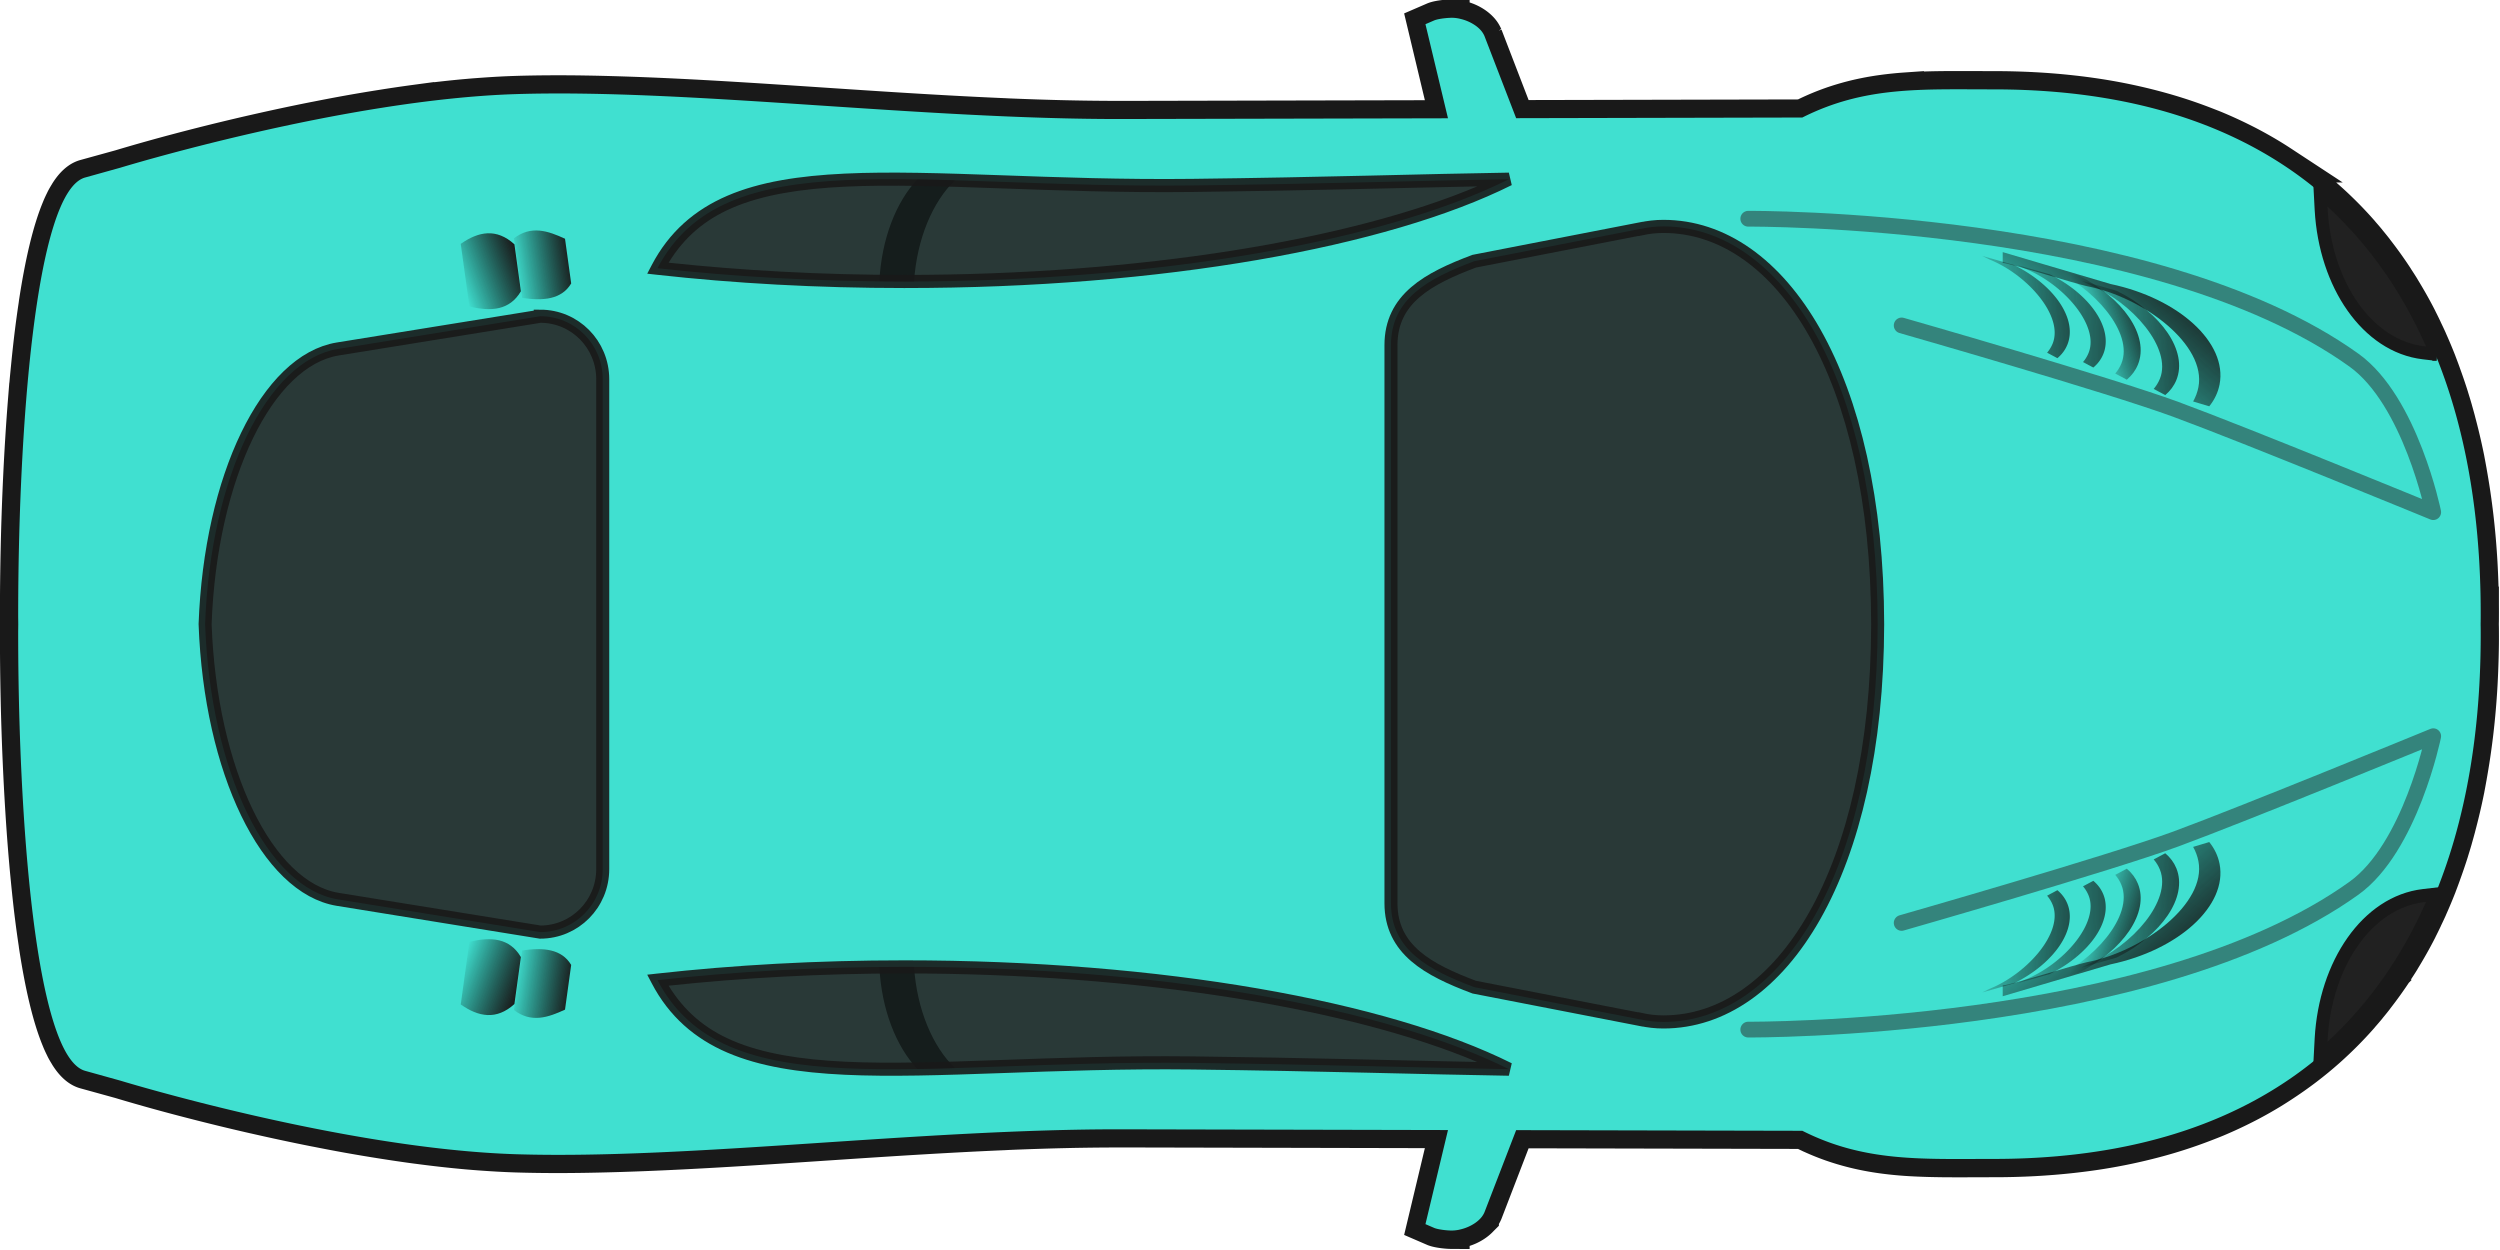 <!--Created with Inkscape (http://www.inkscape.org/)--><svg xmlns:dc="http://purl.org/dc/elements/1.1/" xmlns:cc="http://creativecommons.org/ns#" xmlns:rdf="http://www.w3.org/1999/02/22-rdf-syntax-ns#" xmlns="http://www.w3.org/2000/svg" xmlns:xlink="http://www.w3.org/1999/xlink" xmlns:sodipodi="http://sodipodi.sourceforge.net/DTD/sodipodi-0.dtd" xmlns:inkscape="http://www.inkscape.org/namespaces/inkscape" width="800" height="400" viewBox="0 0 800 400" inkscape:version="0.92.1 r" sodipodi:docname="car8.svg"><sodipodi:namedview pagecolor="#ffffff" bordercolor="#666666" borderopacity="1" objecttolerance="10" gridtolerance="10" guidetolerance="10" inkscape:pageopacity="0" inkscape:pageshadow="2" inkscape:window-width="916" inkscape:window-height="590" showgrid="false" inkscape:zoom="0.375" inkscape:cx="479.90251" inkscape:cy="237.99986" inkscape:window-x="0" inkscape:window-y="35" inkscape:window-maximized="0" inkscape:current-layer="svg2" fit-margin-top="0" fit-margin-left="0" fit-margin-right="0" fit-margin-bottom="0" units="px"/><title>Red Car - Top View</title><defs><linearGradient x1="887.9" y1="528.36" x2="805.29" y2="529.61" id="p" xlink:href="#a" gradientUnits="userSpaceOnUse" gradientTransform="matrix(.893 0 0 -.893 94.156 1087.8)"/><linearGradient id="a"><stop style="stop-color:#1a1a1a;stop-opacity:1" offset="0"/><stop style="stop-color:#000;stop-opacity:0" offset="1"/></linearGradient><linearGradient x1="879.9" y1="537.5" x2="812.14" y2="533.5" id="h" xlink:href="#a" gradientUnits="userSpaceOnUse" gradientTransform="translate(80.349 365.15) scale(.893)"/><linearGradient x1="879.9" y1="537.5" x2="815.82" y2="531.91" id="d" xlink:href="#a" gradientUnits="userSpaceOnUse" gradientTransform="translate(27.625 296.49)"/><linearGradient x1="871.33" y1="842.3" x2="848.16" y2="834.68" id="k" xlink:href="#a" gradientUnits="userSpaceOnUse" gradientTransform="matrix(1 0 0 -1 8.309 1452)"/><linearGradient x1="887.9" y1="528.36" x2="876.14" y2="528.42" id="l" xlink:href="#a" gradientUnits="userSpaceOnUse" gradientTransform="matrix(1 0 0 -1 21.438 1151.5)"/><linearGradient x1="879.9" y1="537.5" x2="815.82" y2="531.91" id="m" xlink:href="#a" gradientUnits="userSpaceOnUse" gradientTransform="matrix(1 0 0 -1 27.625 1152.9)"/><linearGradient x1="897.22" y1="542.4" x2="883.76" y2="535.37" id="n" xlink:href="#a" gradientUnits="userSpaceOnUse" gradientTransform="matrix(1 0 0 -1 21.438 1151.5)"/><linearGradient x1="880.71" y1="552.05" x2="835.99" y2="501.08" id="o" xlink:href="#a" gradientUnits="userSpaceOnUse" gradientTransform="matrix(1 0 0 -1 21.438 1151.5)"/><linearGradient x1="871.33" y1="842.3" x2="848.16" y2="834.68" id="b" xlink:href="#a" gradientUnits="userSpaceOnUse" gradientTransform="translate(8.309 -2.652)"/><linearGradient x1="879.9" y1="537.5" x2="812.14" y2="533.5" id="q" xlink:href="#a" gradientUnits="userSpaceOnUse" gradientTransform="matrix(.893 0 0 -.893 80.349 1084.2)"/><linearGradient x1="229.7" y1="873.14" x2="205.59" y2="867.68" id="r" xlink:href="#a" gradientUnits="userSpaceOnUse" gradientTransform="scale(1 -1) rotate(7.932 10770.938 311.695)"/><linearGradient x1="238.83" y1="873.06" x2="216.56" y2="872.65" id="s" xlink:href="#a" gradientUnits="userSpaceOnUse" gradientTransform="scale(1 -1) rotate(7.932 10766.693 386.342)"/><linearGradient x1="887.9" y1="528.36" x2="876.14" y2="528.42" id="c" xlink:href="#a" gradientUnits="userSpaceOnUse" gradientTransform="translate(21.438 297.91)"/><linearGradient x1="897.22" y1="542.4" x2="883.76" y2="535.37" id="e" xlink:href="#a" gradientUnits="userSpaceOnUse" gradientTransform="translate(21.438 297.91)"/><linearGradient x1="880.71" y1="552.05" x2="835.99" y2="501.08" id="f" xlink:href="#a" gradientUnits="userSpaceOnUse" gradientTransform="translate(21.438 297.91)"/><linearGradient x1="887.9" y1="528.36" x2="805.29" y2="529.61" id="g" xlink:href="#a" gradientUnits="userSpaceOnUse" gradientTransform="translate(94.156 361.57) scale(.893)"/><linearGradient x1="229.7" y1="873.14" x2="205.59" y2="867.68" id="i" xlink:href="#a" gradientUnits="userSpaceOnUse" gradientTransform="rotate(7.932 317.412 1036.405)"/><linearGradient x1="238.83" y1="873.06" x2="216.56" y2="872.65" id="j" xlink:href="#a" gradientUnits="userSpaceOnUse" gradientTransform="rotate(7.932 313.296 1111.043)"/></defs><path d="M610.52 493.69c-1.509.009-4.721.305-6.469.938l-3.5 1.5 8.656 35.938-124.81.28c-2.436.006-4.887-.013-7.343-.03a931.076 931.076 0 0 1-14.844-.22c-7.293-.166-14.67-.412-22.062-.718-.396-.016-.792-.046-1.188-.062-14.932-.63-30.007-1.492-45.03-2.438-20.327-1.283-40.52-2.707-60.125-3.875-14.528-.865-28.732-1.58-42.375-2-9.369-.289-18.464-.457-27.25-.406-4.316.025-8.568.093-12.719.219-4.15.125-8.38.355-12.656.656-2.138.15-4.278.31-6.437.5-6.469.568-13.045 1.321-19.594 2.187h-.031a551.944 551.944 0 0 0-13.062 1.907c-4.344.68-8.674 1.397-12.937 2.156-4.254.756-8.47 1.565-12.594 2.375-.01.002-.022-.002-.032 0-2.066.406-4.07.804-6.093 1.219a836.448 836.448 0 0 0-17.5 3.78c-.01.003-.021-.001-.031 0a895.26 895.26 0 0 0-10.72 2.5 913.018 913.018 0 0 0-18.53 4.657 739.573 739.573 0 0 0-18.094 5c-2.474.716-3.813 1.125-3.813 1.125l-13.687 3.75c-.902.249-1.778.693-2.625 1.312-.288.21-.562.436-.844.688-1.1.98-2.15 2.27-3.156 3.844-.004.007.005.024 0 .03-.5.786-1.022 1.641-1.5 2.563-.004.008.004.024 0 .032a47.081 47.081 0 0 0-1.406 2.968c-.004.01.004.023 0 .032-3.667 8.51-6.62 21.13-8.937 36.219-.002.01.001.02 0 .03-.036.235-.059.484-.094.72a412.608 412.608 0 0 0-1.438 10.344c-.03.242-.063.475-.093.718a538.908 538.908 0 0 0-1.375 12.47v.03c-.214 2.129-.43 4.295-.625 6.47v.03c-.196 2.175-.384 4.35-.563 6.563v.031a810.337 810.337 0 0 0-.969 13.5v.031c-.872 13.684-1.46 27.79-1.78 41.562v.032c-.215 9.189-.313 18.213-.313 26.907 0 .967.027 1.963.03 2.937-.003.975-.03 1.97-.03 2.938 0 8.693.098 17.717.312 26.906v.03c.322 13.775.909 27.879 1.781 41.563v.031c.29 4.554.611 9.062.969 13.5v.031c.178 2.214.367 4.388.562 6.563v.03c.196 2.175.412 4.341.625 6.47v.03c.429 4.267.874 8.427 1.375 12.47.03.243.064.476.094.719.446 3.545.933 7.012 1.438 10.344.035.235.058.484.093.718.002.01-.001.022 0 .032 2.318 15.087 5.27 27.709 8.938 36.219.004.009-.004.022 0 .03a47.141 47.141 0 0 0 1.406 2.97c.004.008-.004.023 0 .03.478.923 1 1.779 1.5 2.563.005.007-.005.025 0 .032 1.005 1.573 2.057 2.864 3.156 3.843.282.252.556.477.844.688.847.62 1.723 1.064 2.625 1.312l13.687 3.75s1.339.41 3.812 1.125a737.896 737.896 0 0 0 18.094 5 911.514 911.514 0 0 0 18.531 4.657c3.432.824 7.003 1.655 10.72 2.5.01.002.02-.002.03 0a835.757 835.757 0 0 0 17.5 3.78c2.025.415 4.028.814 6.094 1.22.01.002.022-.002.032 0 4.123.81 8.34 1.618 12.594 2.375a638.93 638.93 0 0 0 12.937 2.156c4.343.68 8.69 1.327 13.062 1.906h.03c6.55.866 13.126 1.619 19.595 2.187 2.16.19 4.3.35 6.437.5 4.276.301 8.505.531 12.656.657 4.151.125 8.403.194 12.72.218 8.785.05 17.88-.117 27.25-.406 13.641-.42 27.846-1.135 42.374-2 19.604-1.167 39.798-2.592 60.124-3.875 15.024-.946 30.098-1.807 45.031-2.437.396-.017.792-.046 1.188-.063 7.393-.306 14.77-.551 22.062-.719 4.978-.114 9.931-.184 14.844-.218 2.456-.018 4.907-.037 7.343-.032l124.81.282-8.656 35.938 3.5 1.5c1.748.632 4.96.928 6.469.937a14.11 14.11 0 0 0 2.687-.25c.311-.058.624-.14.938-.219.304-.075.632-.156.937-.25a17.917 17.917 0 0 0 1.875-.687c1.822-.794 3.535-1.931 4.782-3.313l.03-.03a8.311 8.311 0 0 0 1.47-2.282l12.155-31.312 109.94.25c.747.374 1.477.745 2.22 1.094a93.427 93.427 0 0 0 8.843 3.625 92.16 92.16 0 0 0 4.375 1.406c5.1 1.508 10.188 2.552 15.344 3.25 2.946.4 5.926.694 8.937.906 1.506.106 3.034.18 4.563.25 3.057.14 6.138.213 9.312.25 6.347.074 12.979 0 20 0 10.41 0 20.322-.53 29.781-1.562 3.783-.413 7.491-.898 11.125-1.469a210.889 210.889 0 0 0 20.906-4.375c1.67-.439 3.336-.899 4.969-1.375a180.69 180.69 0 0 0 14.187-4.781c1.524-.585 3.042-1.16 4.53-1.781a164.843 164.843 0 0 0 8.72-3.938c1.418-.69 2.835-1.4 4.218-2.125a155.594 155.594 0 0 0 8.094-4.562 151.395 151.395 0 0 0 3.875-2.438c6.394-4.12 12.363-8.625 17.906-13.53 4.428-3.92 8.601-8.08 12.5-12.47.005-.006-.005-.025 0-.031.97-1.093 1.937-2.192 2.875-3.313.005-.006-.005-.025 0-.03.938-1.122 1.876-2.259 2.781-3.407.005-.006-.005-.025 0-.031a155.237 155.237 0 0 0 7.75-10.72c.005-.006-.005-.023 0-.03.809-1.229 1.629-2.465 2.406-3.72.005-.007-.005-.023 0-.03 2.34-3.778 4.567-7.653 6.625-11.656.004-.008-.004-.023 0-.032a177.11 177.11 0 0 0 2-4.03c.004-.009-.004-.024 0-.032.652-1.353 1.316-2.717 1.938-4.094.004-.009-.004-.022 0-.031a187.592 187.592 0 0 0 3.562-8.406c.004-.01-.004-.023 0-.031.56-1.423 1.095-2.868 1.625-4.313.003-.009-.003-.022 0-.031a203.141 203.141 0 0 0 3.031-8.813c.003-.009-.003-.022 0-.03.47-1.49.935-2.991 1.375-4.5.003-.01-.003-.022 0-.032.44-1.51.87-3.032 1.281-4.562.003-.01-.003-.022 0-.032a235.737 235.737 0 0 0 3.344-14.094v-.03c.324-1.59.611-3.205.907-4.813v-.032c2.074-11.318 3.462-23.062 4.156-35.219v-.03c.098-1.729.178-3.476.25-5.22v-.03c.142-3.498.246-7.008.28-10.563v-.031c.018-1.783.01-3.578 0-5.375 0-.636-.021-1.271-.03-1.906.01-.635.03-1.27.03-1.906.01-1.797.018-3.592 0-5.375v-.032a337.906 337.906 0 0 0-.28-10.562v-.03c-.071-1.744-.152-3.492-.25-5.22v-.03c-.694-12.158-2.082-23.9-4.156-35.22v-.031c-.296-1.608-.583-3.223-.907-4.813v-.03a235.883 235.883 0 0 0-3.344-14.095c-.003-.01.003-.021 0-.03-.41-1.531-.84-3.054-1.28-4.563-.004-.01.002-.022 0-.032-.441-1.51-.906-3.011-1.376-4.5-.003-.009.003-.022 0-.03-.47-1.49-.968-2.971-1.468-4.438-.5-1.467-1.033-2.93-1.563-4.375-.003-.01.003-.023 0-.032a197.25 197.25 0 0 0-1.625-4.312c-.004-.009.004-.022 0-.031a187.377 187.377 0 0 0-3.562-8.406c-.004-.008.004-.023 0-.032-.622-1.376-1.286-2.74-1.938-4.093-.004-.008.004-.024 0-.032a176.408 176.408 0 0 0-2-4.03c-.004-.009.004-.024 0-.032-2.058-4.004-4.284-7.878-6.625-11.656-.005-.007.005-.023 0-.031-.777-1.255-1.597-2.49-2.406-3.719-.005-.007.005-.024 0-.031-2.437-3.7-5.024-7.26-7.75-10.72-.005-.005.005-.025 0-.03a152.01 152.01 0 0 0-2.781-3.407c-.005-.006.005-.025 0-.03-.938-1.122-1.905-2.22-2.875-3.313-.005-.006.005-.026 0-.032a147.136 147.136 0 0 0-12.5-12.469c-5.543-4.905-11.512-9.41-17.906-13.53a151.479 151.479 0 0 0-3.875-2.438 155.594 155.594 0 0 0-8.094-4.563c-1.383-.724-2.8-1.434-4.219-2.125a164.798 164.798 0 0 0-8.718-3.937c-1.49-.62-3.007-1.196-4.531-1.781a180.747 180.747 0 0 0-14.187-4.781c-1.633-.477-3.3-.936-4.969-1.375a210.847 210.847 0 0 0-20.906-4.375 237.29 237.29 0 0 0-11.125-1.47c-9.459-1.032-19.371-1.563-29.781-1.563-7.02 0-13.652-.074-20 0-3.174.037-6.255.11-9.312.25-1.529.07-3.057.144-4.563.25a139.71 139.71 0 0 0-8.937.906c-5.156.699-10.244 1.743-15.344 3.25-1.457.431-2.913.894-4.375 1.406a93.405 93.405 0 0 0-8.844 3.625c-.742.35-1.472.72-2.219 1.094l-109.94.25-12.156-31.312a8.311 8.311 0 0 0-1.468-2.281c-.01-.01-.022-.02-.031-.031-1.247-1.381-2.96-2.52-4.782-3.313a17.908 17.908 0 0 0-1.875-.687c-.305-.093-.633-.175-.937-.25-.314-.078-.627-.16-.938-.219a14.11 14.11 0 0 0-2.687-.25z" style="fill-opacity:.996;stroke:#191919;stroke-width:14" inkscape:connector-curvature="0" transform="matrix(.833 0 0 .84 -44.115 -409.005)"/><path d="M610.52 493.69c-1.509.009-4.721.306-6.469.938l-3.5 1.5 8.656 35.844-124.81.28c-77.963.166-166.52-11.503-232.93-9.5-66.412 2.004-152.12 28-152.12 28l-13.687 3.782c-19.25 5.296-25.718 97.367-25.718 166.78 0 1.113.027 2.253.032 3.375-.005 1.122-.032 2.262-.032 3.375 0 69.414 6.468 161.48 25.718 166.78l13.687 3.781s85.711 25.996 152.12 28c66.412 2.004 154.97-9.665 232.93-9.5l124.81.281-8.656 35.844 3.5 1.5c1.748.632 4.96.929 6.469.938.849.005 1.755-.074 2.688-.25.31-.058.623-.141.937-.219.305-.075.633-.157.937-.25a17.946 17.946 0 0 0 1.875-.687c1.822-.792 3.535-1.903 4.782-3.282l.03-.03a8.316 8.316 0 0 0 1.47-2.282l12.156-31.25 109.94.25c23.9 11.942 45.51 10.719 73.593 10.719 133.25 0 187.63-86.586 187-201.38 0-.78-.02-1.566-.031-2.344.012-.778.03-1.563.03-2.344.629-114.79-53.748-201.38-187-201.38-28.081 0-49.692-1.223-73.592 10.72l-109.94.25-12.156-31.25a8.316 8.316 0 0 0-1.47-2.282l-.03-.03c-1.247-1.38-2.96-2.49-4.782-3.282a17.94 17.94 0 0 0-1.875-.688 18.437 18.437 0 0 0-.937-.25c-.314-.077-.627-.16-.937-.218a14.135 14.135 0 0 0-2.688-.25z" style="fill:#40e0d0;fill-opacity:1" inkscape:connector-curvature="0" transform="matrix(.833 0 0 .84 -44.115 -409.005)"/><path d="M400.34 855.24c-33.364 0-65.307 1.8-94.811 5.063 25.66 48.714 97.985 30.265 205.56 31.53 49.686.585 89.543 1.88 121.53 2.375-47.16-23.334-133.53-38.969-232.28-38.969z" style="opacity:.9;fill:#262626;fill-opacity:.996" inkscape:connector-curvature="0" transform="matrix(.833 0 0 .84 -44.115 -409.005)"/><path d="M400.34 855.24c-3.206 0-6.383.03-9.562.063.818 16.17 6.428 30.257 14.594 38.844 4.671-.076 9.495-.197 14.437-.344-8.566-8.193-14.593-22.228-15.72-38.562-1.25-.005-2.494 0-3.75 0z" style="opacity:.5;fill-opacity:.996" inkscape:connector-curvature="0" transform="matrix(.833 0 0 .84 -44.115 -409.005)"/><path d="m989.02 827.5-5.094.594c-21.545 2.512-37.688 25.979-39.28 54.53l-.376 7.126 5.25-4.844c15.89-14.68 28.303-32.507 37.406-52.75l2.09-4.65z" style="color:#000;text-indent:0;text-transform:none;fill:#212121;stroke:#191919;stroke-width:5" inkscape:connector-curvature="0" transform="matrix(.833 0 0 .84 -44.115 -409.005)"/><path d="M783.47 838.5s79.677-22.596 105.38-31.982c26.839-9.802 98.859-39.146 98.859-39.146s-8.74 42.47-30.483 57.918c-77.23 54.87-232.69 53.85-232.69 53.85" style="opacity:.5;fill:none;stroke:#292929;stroke-width:6;stroke-linecap:round;stroke-linejoin:round" inkscape:connector-curvature="0" transform="matrix(.833 0 0 .84 -44.115 -409.005)"/><path d="m869.97 817.84-4.437 2.344c.989 1.157 1.795 2.428 2.375 3.844 4.797 11.717-10.736 29.236-26.875 35.78-.517.21-1.813.841-3.407 1.657l13.625-3.875c17.306-8.458 27.47-23.082 23-34-.916-2.238-2.375-4.166-4.28-5.75z" style="fill:url(#b)" inkscape:connector-curvature="0" transform="matrix(.833 0 0 .84 -44.115 -409.005)"/><path d="m878.55 813.38-4.438 2.344c.99 1.157 1.796 2.428 2.375 3.844 4.798 11.717-10.736 29.236-26.875 35.78-.516.21-1.812.841-3.406 1.657l13.625-3.875c17.306-8.458 27.47-23.082 23-34-.916-2.238-2.375-4.166-4.28-5.75z" style="fill:url(#c)" inkscape:connector-curvature="0" transform="matrix(.833 0 0 .84 -44.115 -409.005)"/><path d="m884.74 811.96-4.437 2.344c.989 1.157 1.795 2.428 2.375 3.844 4.797 11.717-10.736 29.236-26.875 35.78-.517.21-1.813.841-3.407 1.657l13.625-3.875c17.306-8.458 27.47-23.082 23-34-.916-2.238-2.375-4.166-4.28-5.75z" style="fill:url(#d)" inkscape:connector-curvature="0" transform="matrix(.833 0 0 .84 -44.115 -409.005)"/><path d="m901.65 807.69-6.187 1.844c.96 1.713 1.654 3.532 2.03 5.469 3.12 16.034-20.961 34.284-43.03 38.5-3.395.648-28.884 8.576-32.158 8.804v4.125l41.439-12.148c26.285-5.496 44.949-22.448 41.875-38.25-.596-3.062-1.956-5.86-3.969-8.344z" style="fill:url(#e)" inkscape:connector-curvature="0" transform="matrix(.833 0 0 .84 -44.115 -409.005)"/><path d="m901.65 807.69-6.187 1.844c.96 1.713 1.654 3.532 2.03 5.469 3.12 16.034-20.961 34.284-43.03 38.5-3.395.648-28.884 8.576-32.158 8.804v4.125l41.439-12.148c26.285-5.496 44.949-22.448 41.875-38.25-.596-3.062-1.956-5.86-3.969-8.344z" style="fill:url(#f)" inkscape:connector-curvature="0" transform="matrix(.833 0 0 .84 -44.115 -409.005)"/><path d="m857.12 822.46-3.964 2.094a12.633 12.633 0 0 1 2.122 3.433c4.286 10.467-9.591 26.117-24.009 31.964-.461.188-1.619.751-3.042 1.48l12.17-3.462c15.46-7.555 24.54-20.62 20.547-30.373-.819-1.998-2.122-3.721-3.825-5.136z" style="fill:url(#g)" inkscape:connector-curvature="0" transform="matrix(.833 0 0 .84 -44.115 -409.005)"/><path d="m843.32 826.03-3.964 2.094a12.633 12.633 0 0 1 2.122 3.433c4.286 10.467-9.591 26.117-24.008 31.964-.462.188-1.62.751-3.043 1.48l12.17-3.462c15.46-7.555 24.54-20.62 20.547-30.373-.819-1.998-2.122-3.721-3.825-5.136z" style="fill:url(#h)" inkscape:connector-curvature="0" transform="matrix(.833 0 0 .84 -44.115 -409.005)"/><path d="M233.27 845.72c8.293-2.023 15.486-1.479 19.797 5.787l-2.493 17.897c-6.876 6.173-13.75 4.951-20.625.156l3.32-23.84z" style="fill:url(#i)" inkscape:connector-curvature="0" transform="matrix(.833 0 0 .84 -44.115 -409.005)"/><path d="M253.54 848.99c8.15-1.21 15.167-.573 18.843 5.508l-2.373 17.034c-6.484 2.975-12.983 5.21-19.631.148l3.161-22.69z" style="fill:url(#j)" inkscape:connector-curvature="0" transform="matrix(.833 0 0 .84 -44.115 -409.005)"/><path d="M400.34 852.75c-33.454 0-65.492 1.79-95.093 5.063l-3.656.406 1.718 3.25c6.672 12.664 16.562 21.113 29.062 26.438 12.501 5.324 27.572 7.612 45.093 8.437 35.042 1.65 79.954-2.631 133.59-2 49.66.585 89.508 1.879 121.53 2.375l1.125-4.75c-47.84-23.68-134.34-39.22-233.36-39.22zm0 5c91.169 0 171.75 13.479 220.09 33.719-29.952-.582-65.212-1.606-109.31-2.125-53.937-.635-98.976 3.652-133.4 2.031-17.214-.81-31.767-3.105-43.406-8.062-10.453-4.452-18.485-11.154-24.5-20.906 28.307-2.983 58.735-4.656 90.53-4.656z" style="color:#000;text-indent:0;text-transform:none;opacity:.9;fill:#191919" inkscape:connector-curvature="0" transform="matrix(.833 0 0 .84 -44.115 -409.005)"/><path d="m260.5 607.38-77.749 12.469c-27.15 4.354-48.947 48.773-50.999 104.84 2.052 56.071 23.849 100.49 50.999 104.84l77.749 12.469c13.296 0 24-10.704 24-24v-186.62c0-13.296-10.704-24-24-24z" style="opacity:.9;fill:#262626;fill-opacity:.996;stroke:#191919;stroke-width:5" inkscape:connector-curvature="0" transform="matrix(.833 0 0 .84 -44.115 -409.005)"/><path d="M691.96 573.16c-2.97 0-5.893.332-8.781.969l-.031-.031-63.843 12.312c-17.728 6.604-32 14.272-32 32v212.56c0 17.728 14.272 25.395 32 32l63.843 12.312.03-.032c2.889.637 5.813.97 8.782.97 45.395 0 82.198-57.364 82.312-151.53-.114-94.17-36.916-151.53-82.312-151.53z" style="opacity:.9;fill:#262626;fill-opacity:.996;stroke:#191919;stroke-width:5" inkscape:connector-curvature="0" transform="matrix(.833 0 0 .84 -44.115 -409.005)"/><path d="M400.34 594.15c-33.364 0-65.307-1.8-94.811-5.063 25.66-48.714 97.985-30.265 205.56-31.53 49.686-.585 89.543-1.88 121.53-2.375-47.16 23.334-133.53 38.969-232.28 38.969z" style="opacity:.9;fill:#262626;fill-opacity:.996" inkscape:connector-curvature="0" transform="matrix(.833 0 0 .84 -44.115 -409.005)"/><path d="M400.34 594.15c-3.206 0-6.383-.03-9.562-.063.818-16.17 6.428-30.257 14.594-38.844 4.671.076 9.495.197 14.437.344-8.566 8.193-14.593 22.228-15.72 38.562-1.25.005-2.494 0-3.75 0z" style="opacity:.5;fill-opacity:.996" inkscape:connector-curvature="0" transform="matrix(.833 0 0 .84 -44.115 -409.005)"/><path d="m989.02 621.89-5.094-.594c-21.545-2.512-37.688-25.979-39.28-54.53l-.376-7.126 5.25 4.844c15.89 14.68 28.303 32.507 37.406 52.75l2.094 4.656z" style="color:#000;text-indent:0;text-transform:none;fill:#212121;stroke:#191919;stroke-width:5" inkscape:connector-curvature="0" transform="matrix(.833 0 0 .84 -44.115 -409.005)"/><path d="M783.47 610.89s79.677 22.596 105.38 31.982c26.839 9.802 98.859 39.146 98.859 39.146s-8.74-42.47-30.483-57.918c-77.23-54.87-232.69-53.86-232.69-53.86" style="opacity:.5;fill:none;stroke:#292929;stroke-width:6;stroke-linecap:round;stroke-linejoin:round" inkscape:connector-curvature="0" transform="matrix(.833 0 0 .84 -44.115 -409.005)"/><path d="m869.97 631.55-4.437-2.344c.989-1.157 1.795-2.428 2.375-3.844 4.797-11.717-10.736-29.236-26.875-35.78-.517-.21-1.813-.841-3.407-1.657l13.625 3.875c17.306 8.458 27.47 23.082 23 34-.916 2.238-2.375 4.166-4.28 5.75z" style="fill:url(#k)" inkscape:connector-curvature="0" transform="matrix(.833 0 0 .84 -44.115 -409.005)"/><path d="m878.55 636.01-4.438-2.344c.99-1.157 1.796-2.428 2.375-3.844 4.798-11.717-10.736-29.236-26.875-35.78-.516-.21-1.812-.841-3.406-1.657l13.625 3.875c17.306 8.458 27.47 23.082 23 34-.916 2.238-2.375 4.166-4.28 5.75z" style="fill:url(#l)" inkscape:connector-curvature="0" transform="matrix(.833 0 0 .84 -44.115 -409.005)"/><path d="m884.74 637.42-4.437-2.344c.989-1.157 1.795-2.428 2.375-3.844 4.797-11.717-10.736-29.236-26.875-35.78-.517-.21-1.813-.841-3.407-1.657l13.625 3.875c17.306 8.458 27.47 23.082 23 34-.916 2.238-2.375 4.166-4.28 5.75z" style="fill:url(#m)" inkscape:connector-curvature="0" transform="matrix(.833 0 0 .84 -44.115 -409.005)"/><path d="m901.65 641.7-6.187-1.844c.96-1.713 1.654-3.532 2.03-5.469 3.12-16.034-20.961-34.284-43.03-38.5-3.395-.648-28.884-8.576-32.158-8.804v-4.125l41.439 12.148c26.285 5.496 44.949 22.448 41.875 38.25-.596 3.062-1.956 5.86-3.969 8.344z" style="fill:url(#n)" inkscape:connector-curvature="0" transform="matrix(.833 0 0 .84 -44.115 -409.005)"/><path d="m901.65 641.7-6.187-1.844c.96-1.713 1.654-3.532 2.03-5.469 3.12-16.034-20.961-34.284-43.03-38.5-3.395-.648-28.884-8.576-32.158-8.804v-4.125l41.439 12.148c26.285 5.496 44.949 22.448 41.875 38.25-.596 3.062-1.956 5.86-3.969 8.344z" style="fill:url(#o)" inkscape:connector-curvature="0" transform="matrix(.833 0 0 .84 -44.115 -409.005)"/><path d="m857.12 626.93-3.964-2.094a12.633 12.633 0 0 0 2.122-3.433c4.286-10.467-9.591-26.117-24.009-31.964-.461-.188-1.619-.751-3.042-1.48l12.17 3.462c15.46 7.555 24.54 20.62 20.547 30.373-.819 1.998-2.122 3.721-3.825 5.136z" style="fill:url(#p)" inkscape:connector-curvature="0" transform="matrix(.833 0 0 .84 -44.115 -409.005)"/><path d="m843.32 623.36-3.964-2.094a12.633 12.633 0 0 0 2.122-3.433c4.286-10.467-9.591-26.117-24.008-31.964-.462-.188-1.62-.751-3.043-1.48l12.17 3.462c15.46 7.555 24.54 20.62 20.547 30.373-.819 1.998-2.122 3.721-3.825 5.136z" style="fill:url(#q)" inkscape:connector-curvature="0" transform="matrix(.833 0 0 .84 -44.115 -409.005)"/><path d="M233.27 603.66c8.293 2.023 15.486 1.479 19.797-5.787l-2.493-17.897c-6.876-6.173-13.75-4.951-20.625-.156l3.32 23.84z" style="fill:url(#r)" inkscape:connector-curvature="0" transform="matrix(.833 0 0 .84 -44.115 -409.005)"/><path d="M253.54 600.4c8.15 1.21 15.167.573 18.843-5.508l-2.373-17.034c-6.484-2.975-12.983-5.21-19.631-.148l3.161 22.69z" style="fill:url(#s)" inkscape:connector-curvature="0" transform="matrix(.833 0 0 .84 -44.115 -409.005)"/><path d="M400.34 596.64c-33.454 0-65.492-1.79-95.093-5.063l-3.656-.406 1.718-3.25c6.672-12.664 16.562-21.113 29.062-26.438 12.501-5.324 27.572-7.612 45.093-8.437 35.042-1.65 79.954 2.63 133.59 2 49.66-.585 89.508-1.879 121.53-2.375l1.125 4.75c-47.849 23.675-134.36 39.219-233.37 39.219zm0-5c91.169 0 171.75-13.479 220.09-33.719-29.952.582-65.212 1.606-109.31 2.125-53.937.635-98.976-3.652-133.4-2.031-17.214.81-31.767 3.105-43.406 8.062-10.453 4.452-18.485 11.154-24.5 20.906 28.307 2.983 58.735 4.656 90.53 4.656z" style="color:#000;text-indent:0;text-transform:none;opacity:.9;fill:#191919" inkscape:connector-curvature="0" transform="matrix(.833 0 0 .84 -44.115 -409.005)"/></svg>